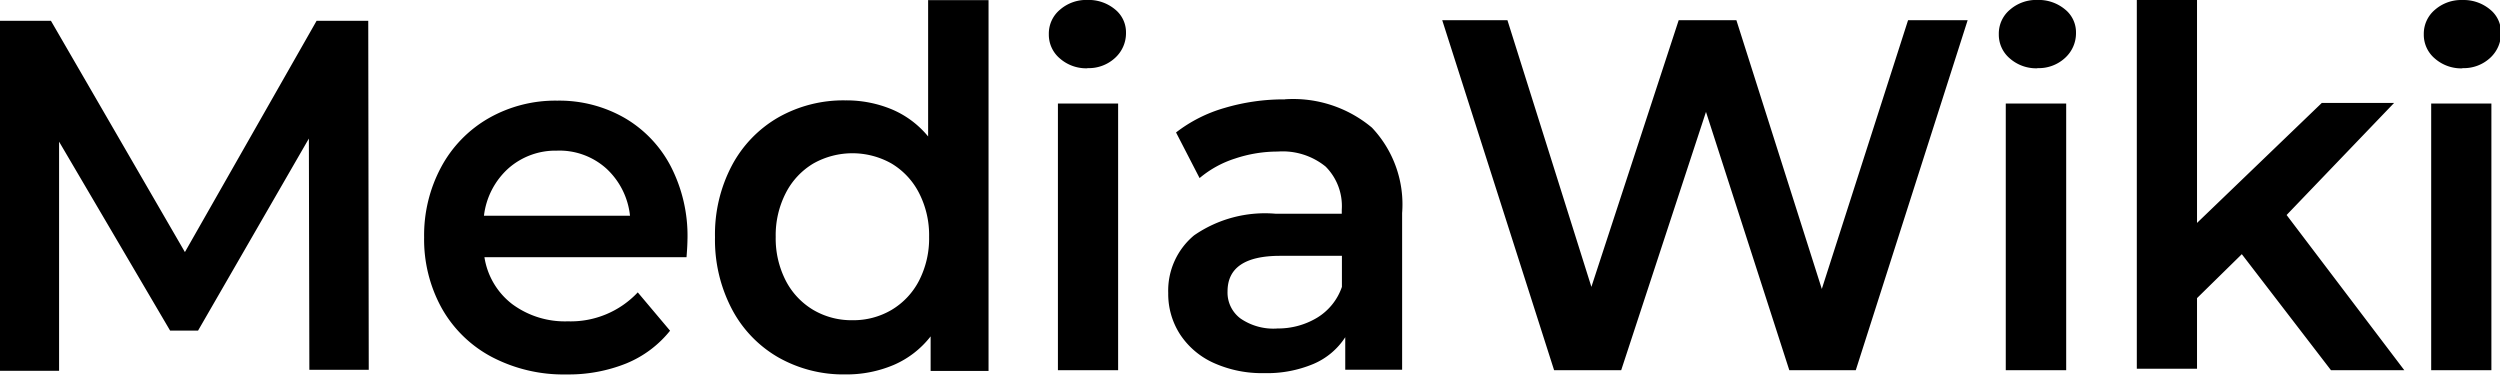 <svg viewBox="0 0 120 18" xmlns="http://www.w3.org/2000/svg"><path d="M17.7 17.8 17.676 1h-2.48l-6.32 11.1L2.446 1h-2.48v16.8h2.87v-11l5.33 9.07h1.34l5.32-9.22.023 11.1h2.85zM33 11.46a7.28 7.28 0 0 0-.8-3.47 5.77 5.77 0 0 0-2.22-2.33 6.3 6.3 0 0 0-3.23-.829 6.46 6.46 0 0 0-3.29.841 5.94 5.94 0 0 0-2.28 2.34 6.91 6.91 0 0 0-.822 3.38 6.81 6.81 0 0 0 .845 3.4 5.93 5.93 0 0 0 2.4 2.34 7.41 7.41 0 0 0 3.59.841 7.42 7.42 0 0 0 2.87-.529 5.23 5.23 0 0 0 2.1-1.57l-1.55-1.84a4.42 4.42 0 0 1-3.36 1.39 4.25 4.25 0 0 1-2.67-.829 3.51 3.51 0 0 1-1.33-2.25h9.7q.046-.576.046-.889zm-6.25-4.23a3.37 3.37 0 0 1 2.36.865 3.59 3.59 0 0 1 1.13 2.26h-7.01a3.63 3.63 0 0 1 1.17-2.27 3.41 3.41 0 0 1 2.35-.853zm17.8-7.26v6.58a4.53 4.53 0 0 0-1.74-1.3 5.69 5.69 0 0 0-2.24-.432 6.33 6.33 0 0 0-3.21.817 5.79 5.79 0 0 0-2.23 2.31 7.07 7.07 0 0 0-.81 3.44 7.14 7.14 0 0 0 .81 3.45 5.76 5.76 0 0 0 2.23 2.32 6.32 6.32 0 0 0 3.21.817 5.8 5.8 0 0 0 2.33-.456 4.49 4.49 0 0 0 1.77-1.37v1.66h2.78V.006h-2.89zm-3.63 15.4a3.61 3.61 0 0 1-1.88-.492 3.5 3.5 0 0 1-1.32-1.4 4.43 4.43 0 0 1-.486-2.11 4.43 4.43 0 0 1 .487-2.11 3.5 3.5 0 0 1 1.32-1.41 3.82 3.82 0 0 1 3.75 0 3.5 3.5 0 0 1 1.32 1.41 4.43 4.43 0 0 1 .486 2.11 4.43 4.43 0 0 1-.486 2.11 3.5 3.5 0 0 1-1.32 1.4 3.61 3.61 0 0 1-1.88.492zm9.86 2.4h2.89V4.97h-2.89v12.8zm10.9-13a10 10 0 0 0-2.89.408 6.92 6.92 0 0 0-2.34 1.18l1.13 2.19a4.98 4.98 0 0 1 1.7-.937 6.43 6.43 0 0 1 2.05-.336 3.27 3.27 0 0 1 2.3.721 2.68 2.68 0 0 1 .775 2.07v.192h-3.19a5.98 5.98 0 0 0-3.9 1.04 3.45 3.45 0 0 0-1.24 2.77 3.57 3.57 0 0 0 .567 1.98 3.79 3.79 0 0 0 1.61 1.37 5.63 5.63 0 0 0 2.43.492 5.74 5.74 0 0 0 2.37-.444 3.4 3.4 0 0 0 1.52-1.28v1.56h2.73v-7.52a5.36 5.36 0 0 0-1.45-4.1 5.88 5.88 0 0 0-4.18-1.36zm-.393 11a2.79 2.79 0 0 1-1.74-.48 1.55 1.55 0 0 1-.625-1.3q0-1.7 2.5-1.71h2.99v1.49a2.79 2.79 0 0 1-1.19 1.48 3.63 3.63 0 0 1-1.93.516zm30.3-14.8-4.14 12.9-4.1-12.9h-2.77l-4.19 12.8-4.03-12.8h-3.13l5.37 16.8h3.22l4.07-12.4 4 12.4h3.19l5.37-16.8h-2.87zm4.7 16.8h2.89V4.97h-2.9v12.8zm15.6 0h3.52l-5.65-7.45 5.16-5.38h-3.47l-5.99 5.76V-.1h-2.89v17.8h2.89v-3.39l2.15-2.11zm4.81 0h2.89V4.97h-2.89v12.8zm-64.5-14.5a1.86 1.86 0 0 0 1.33-.494 1.6 1.6 0 0 0 .521-1.21 1.41 1.41 0 0 0-.532-1.12 1.98 1.98 0 0 0-1.32-.448 1.92 1.92 0 0 0-1.32.47 1.49 1.49 0 0 0-.532 1.17 1.49 1.49 0 0 0 .532 1.17 1.92 1.92 0 0 0 1.32.47zm45.6 0a1.86 1.86 0 0 0 1.33-.494 1.6 1.6 0 0 0 .521-1.21 1.41 1.41 0 0 0-.533-1.12 1.98 1.98 0 0 0-1.32-.448 1.92 1.92 0 0 0-1.32.47 1.49 1.49 0 0 0-.532 1.17 1.49 1.49 0 0 0 .532 1.17 1.92 1.92 0 0 0 1.32.47zm20.4 0a1.86 1.86 0 0 0 1.33-.491 1.6 1.6 0 0 0 .521-1.21 1.41 1.41 0 0 0-.533-1.12 1.98 1.98 0 0 0-1.32-.448 1.92 1.92 0 0 0-1.32.47 1.5 1.5 0 0 0-.533 1.17 1.49 1.49 0 0 0 .533 1.17 1.92 1.92 0 0 0 1.32.47z"/></svg>
